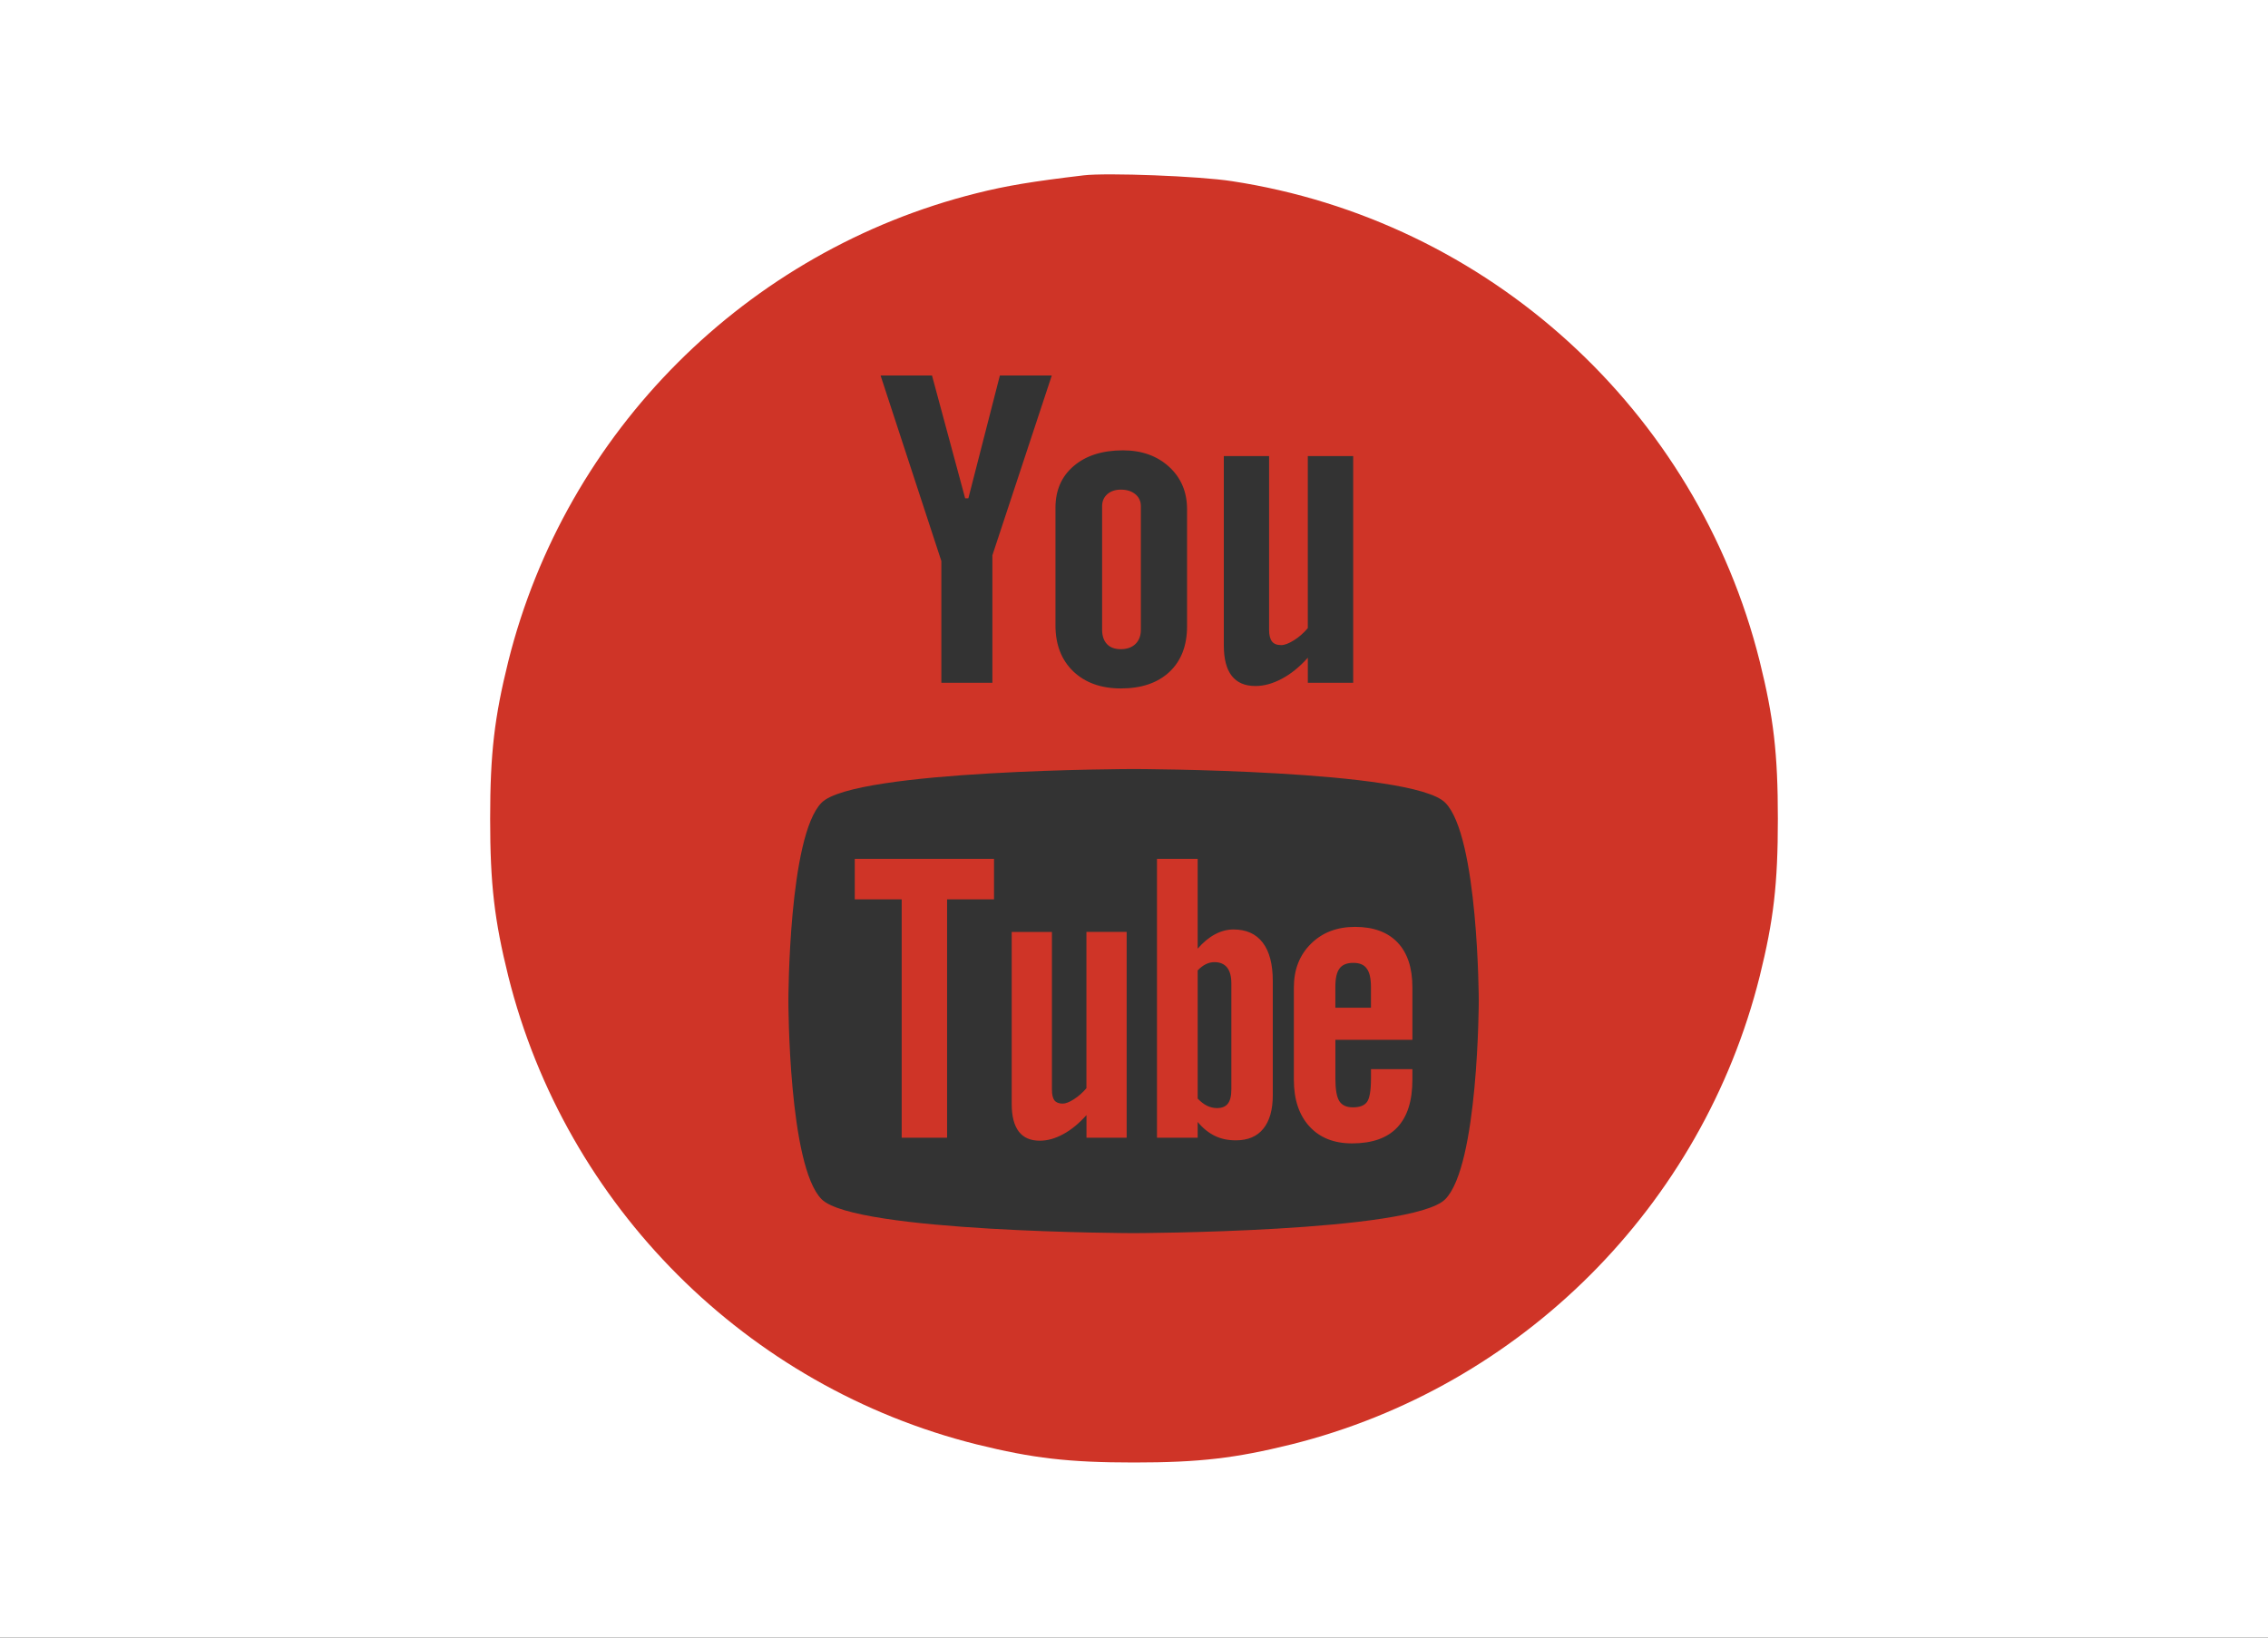 <?xml version="1.0" encoding="UTF-8" standalone="no"?>
<svg
   xmlns:dc="http://purl.org/dc/elements/1.1/"
   xmlns:cc="http://creativecommons.org/ns#"
   xmlns:rdf="http://www.w3.org/1999/02/22-rdf-syntax-ns#"
   xmlns:svg="http://www.w3.org/2000/svg"
   xmlns="http://www.w3.org/2000/svg"
   xmlns:sodipodi="http://sodipodi.sourceforge.net/DTD/sodipodi-0.dtd"
   xmlns:inkscape="http://www.inkscape.org/namespaces/inkscape"
   version="1.0"
   width="900pt"
   height="650pt"
   viewBox="0 0 900 650"
   preserveAspectRatio="xMidYMid meet"
   id="svg2"
   inkscape:version="0.91 r13725"
   sodipodi:docname="cake.svg"
   inkscape:export-filename="/home/yromero/ownCloud/UNLaM/Proyecto final/lab/files/portal/index_files/youtube.png"
   inkscape:export-xdpi="89"
   inkscape:export-ydpi="89">
  <rect x="0" y="0" width="900" height="650" fill="#333333" stroke="none"/>
  <defs
     id="defs14" />
  <sodipodi:namedview
     pagecolor="#ffffff"
     bordercolor="#666666"
     borderopacity="1"
     objecttolerance="10"
     gridtolerance="10"
     guidetolerance="10"
     inkscape:pageopacity="0"
     inkscape:pageshadow="2"
     inkscape:window-width="1920"
     inkscape:window-height="1016"
     id="namedview12"
     showgrid="false"
     inkscape:zoom="0.58092308"
     inkscape:cx="673.1149"
     inkscape:cy="387.92121"
     inkscape:window-x="0"
     inkscape:window-y="27"
     inkscape:window-maximized="1"
     inkscape:current-layer="svg2" />
  <path
     inkscape:connector-curvature="0"
     d="m 537.047,382.183 c -2.545,0 -4.376,0.718 -5.493,2.245 -1.108,1.435 -1.648,3.901 -1.648,7.324 l 0,8.244 14.125,0 0,-8.244 c 0,-3.423 -0.568,-5.888 -1.694,-7.324 -1.062,-1.527 -2.865,-2.245 -5.291,-2.245 z m -55.092,-0.285 c 2.142,0 3.817,0.699 4.98,2.116 1.126,1.417 1.694,3.524 1.694,6.275 l 0,42.175 c 0,2.631 -0.485,4.481 -1.401,5.621 -0.915,1.168 -2.344,1.739 -4.303,1.739 -1.355,0 -2.627,-0.304 -3.854,-0.883 -1.236,-0.57 -2.508,-1.573 -3.799,-2.88 l 0,-50.888 c 1.089,-1.122 2.188,-1.96 3.296,-2.493 1.108,-0.543 2.234,-0.782 3.387,-0.782 z m 47.961,30.812 0,15.383 c 0,4.306 0.522,7.287 1.556,8.961 1.08,1.665 2.865,2.475 5.419,2.475 2.646,0 4.495,-0.699 5.548,-2.107 1.044,-1.408 1.602,-4.499 1.602,-9.32 l 0,-3.726 16.432,0 0,4.195 c 0,8.382 -1.987,14.684 -6.015,18.944 -3.982,4.223 -9.969,6.321 -17.925,6.321 -7.15,0 -12.798,-2.227 -16.908,-6.726 -4.101,-4.471 -6.188,-10.645 -6.188,-18.53 l 0,-36.673 c 0,-7.066 2.279,-12.862 6.793,-17.315 4.513,-4.462 10.326,-6.689 17.494,-6.689 7.314,0 12.935,2.07 16.872,6.201 3.927,4.122 5.877,10.056 5.877,17.803 l 0,20.83 -30.558,0 z m -28.608,35.302 c -2.481,3.091 -6.124,4.609 -10.866,4.609 -3.14,0 -5.914,-0.57 -8.349,-1.766 -2.444,-1.187 -4.751,-3.009 -6.829,-5.529 l 0,6.265 -16.149,0 0,-110.7 16.149,0 0,35.652 c 2.17,-2.484 4.44,-4.398 6.848,-5.677 2.444,-1.306 4.889,-1.941 7.369,-1.941 5.072,0 8.926,1.739 11.58,5.198 2.691,3.487 4.01,8.584 4.01,15.273 l 0,45.321 c 0,5.778 -1.254,10.203 -3.763,13.295 z m -70.169,3.579 0,-8.98 c -2.975,3.321 -6.024,5.851 -9.237,7.563 -3.195,1.757 -6.28,2.595 -9.283,2.595 -3.708,0 -6.454,-1.187 -8.358,-3.643 -1.84,-2.447 -2.792,-6.054 -2.792,-10.939 l 0,-68.286 15.965,0 0,62.646 c 0,1.941 0.339,3.331 0.98,4.205 0.705,0.874 1.794,1.297 3.277,1.297 1.172,0 2.673,-0.57 4.467,-1.73 1.803,-1.15 3.433,-2.604 4.962,-4.37 l 0,-62.048 15.965,0 0,81.681 -15.947,0 z m -55.312,-94.617 0,94.617 -18.016,0 0,-94.617 -18.62,0 0,-16.082 55.257,0 0,16.082 -18.62,0 z m 73.95,-51.725 c 0,-0.01 110.587,0.166 123.714,13.341 13.173,13.203 13.32,78.332 13.32,78.71 0,0 -0.114,65.479 -13.32,78.719 -13.128,13.157 -123.714,13.442 -123.714,13.442 0,0 -110.577,-0.285 -123.732,-13.451 -13.164,-13.203 -13.192,-78.222 -13.192,-78.719 0,-0.377 0.034,-65.507 13.192,-78.71 13.164,-13.166 123.732,-13.341 123.732,-13.331 z m 87.206,-34.253 -17.998,0 0,-9.936 c -3.277,3.653 -6.738,6.468 -10.345,8.363 -3.589,1.914 -7.058,2.871 -10.436,2.871 -4.193,0 -7.296,-1.343 -9.402,-4.021 -2.096,-2.677 -3.158,-6.689 -3.158,-12.062 l 0,-75.186 17.961,0 0,68.976 c 0,2.125 0.412,3.671 1.163,4.619 0.732,0.957 1.977,1.435 3.653,1.435 1.309,0 2.994,-0.635 5.017,-1.895 2.014,-1.26 3.872,-2.871 5.538,-4.849 l 0,-68.286 17.998,0 0,89.971 z m -97.706,-15.337 c 1.272,1.352 3.103,2.015 5.493,2.015 2.435,0 4.358,-0.69 5.804,-2.052 1.437,-1.398 2.151,-3.294 2.151,-5.686 l 0,-49.011 c 0,-1.969 -0.732,-3.561 -2.206,-4.775 -1.465,-1.205 -3.387,-1.803 -5.749,-1.803 -2.206,0 -3.982,0.598 -5.365,1.803 -1.355,1.214 -2.06,2.806 -2.06,4.775 l 0,49.011 c 0,2.457 0.659,4.352 1.932,5.723 z m -13.173,-70.705 c 4.834,-4.131 11.361,-6.201 19.517,-6.201 7.433,0 13.549,2.18 18.318,6.542 4.733,4.352 7.113,9.964 7.113,16.818 l 0,46.471 c 0,7.692 -2.334,13.718 -6.976,18.106 -4.696,4.379 -11.095,6.569 -19.279,6.569 -7.855,0 -14.162,-2.263 -18.895,-6.772 -4.696,-4.527 -7.067,-10.608 -7.067,-18.254 l 0,-46.628 c -0.009,-6.983 2.408,-12.531 7.269,-16.653 z m -56.264,-35.909 -20.405,0 24.113,73.631 0,48.321 20.259,0 0,-50.602 23.564,-71.349 -20.598,0 -12.505,48.744 -1.272,0 -13.155,-48.744 z m 79.992,441.62 c -151.672,0 -274.636,-123.58 -274.636,-276.013 0,-152.442 122.964,-276.013 274.636,-276.013 151.672,0 274.636,123.571 274.636,276.013 0,152.433 -122.964,276.013 -274.636,276.013 z"
     style="clip-rule:evenodd;fill:#cf3427;fill-rule:evenodd"
     id="path3" />
  <path
     style="fill:#ffffff;stroke:none"
     inkscape:connector-curvature="0"
     id="path8"
     d="m 0,325 0,325 450,0 450,0 0,-325 L 900,0 450,0 0,0 0,325 Z M 488.8,71.9 c 101.8,15.5 184.6,90.9 209.5,190.6 5.5,22.2 7.2,36.5 7.2,62.5 0,26 -1.7,40.3 -7.2,62.5 -22.8,91.2 -94.6,163 -185.8,185.8 -22.2,5.5 -36.5,7.2 -62.5,7.2 -26,0 -40.3,-1.7 -62.5,-7.2 -91.2,-22.8 -163,-94.6 -185.8,-185.8 -5.5,-22.2 -7.2,-36.5 -7.2,-62.5 0,-26 1.7,-40.3 7.2,-62.5 22.8,-91.2 94.6,-163 185.8,-185.8 11.9,-3 22.3,-4.7 42.5,-7.1 9.2,-1.1 46.1,0.3 58.8,2.3 z" />
</svg>
